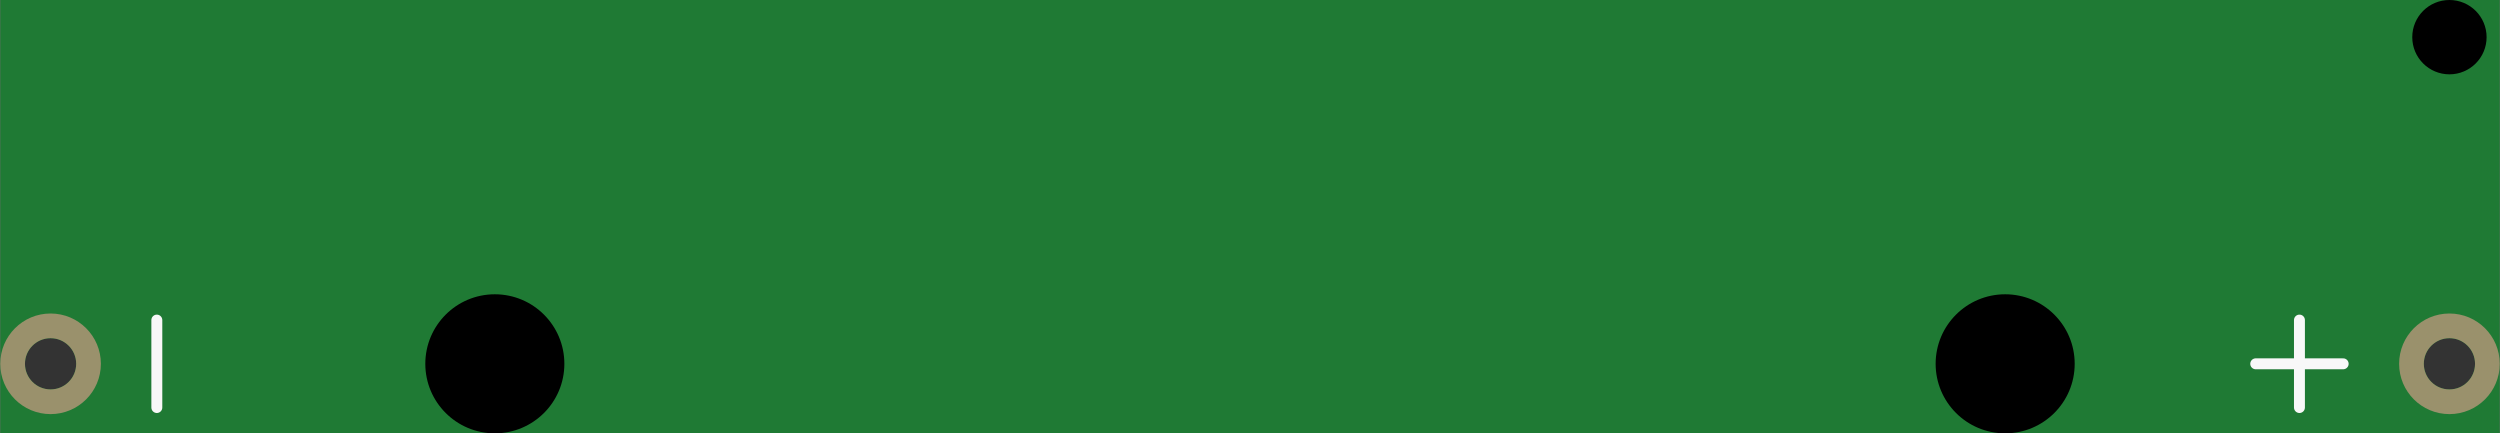 <?xml version='1.0' encoding='UTF-8' standalone='no'?>
<!-- Created with Fritzing (http://www.fritzing.org/) -->
<svg xmlns:svg='http://www.w3.org/2000/svg' xmlns='http://www.w3.org/2000/svg' version='1.2' baseProfile='tiny' x='0in' y='0in' width='2.25in' height='0.39in' viewBox='0 0 57.16 9.91' >
<rect x="0" y="0" width="57.16" height="9.91" fill="#333333" stroke="none"/>
<g id='breadboard'>
<path fill='#1F7A34' stroke='none' stroke-width='0' d='M0,0l57.16,0 0,9.91 -57.16,0 0,-9.91z
M0.565,8.32a0.585,0.585 0 1 0 1.17,0 0.585,0.585 0 1 0 -1.17,0z
M55.425,8.32a0.585,0.585 0 1 0 1.17,0 0.585,0.585 0 1 0 -1.17,0z
'/>
<circle id='connector0pin' connectorname='-' cx='1.15' cy='8.32' r='0.868' stroke='#9A916C' stroke-width='0.565' fill='none' />
<circle id='connector1pin' connectorname='+' cx='56.01' cy='8.32' r='0.868' stroke='#9A916C' stroke-width='0.565' fill='none' />
<circle cx='45.85' cy='8.32' r='1.59' stroke='black' stroke-width='0' fill='black' id='nonconn6' />
<circle cx='11.31' cy='8.32' r='1.59' stroke='black' stroke-width='0' fill='black' id='nonconn7' />
<circle cx='56.01' cy='0.85' r='0.85' stroke='black' stroke-width='0' fill='black' id='nonconn8' />
<line x1='52.58' y1='7.32' x2='52.58' y2='9.32' stroke='#f8f8f8' stroke-width='0.25' stroke-linecap='round'/>
<line x1='51.58' y1='8.32' x2='53.58' y2='8.32' stroke='#f8f8f8' stroke-width='0.25' stroke-linecap='round'/>
<line x1='3.58' y1='7.32' x2='3.58' y2='9.32' stroke='#f8f8f8' stroke-width='0.25' stroke-linecap='round'/>
</g>
</svg>